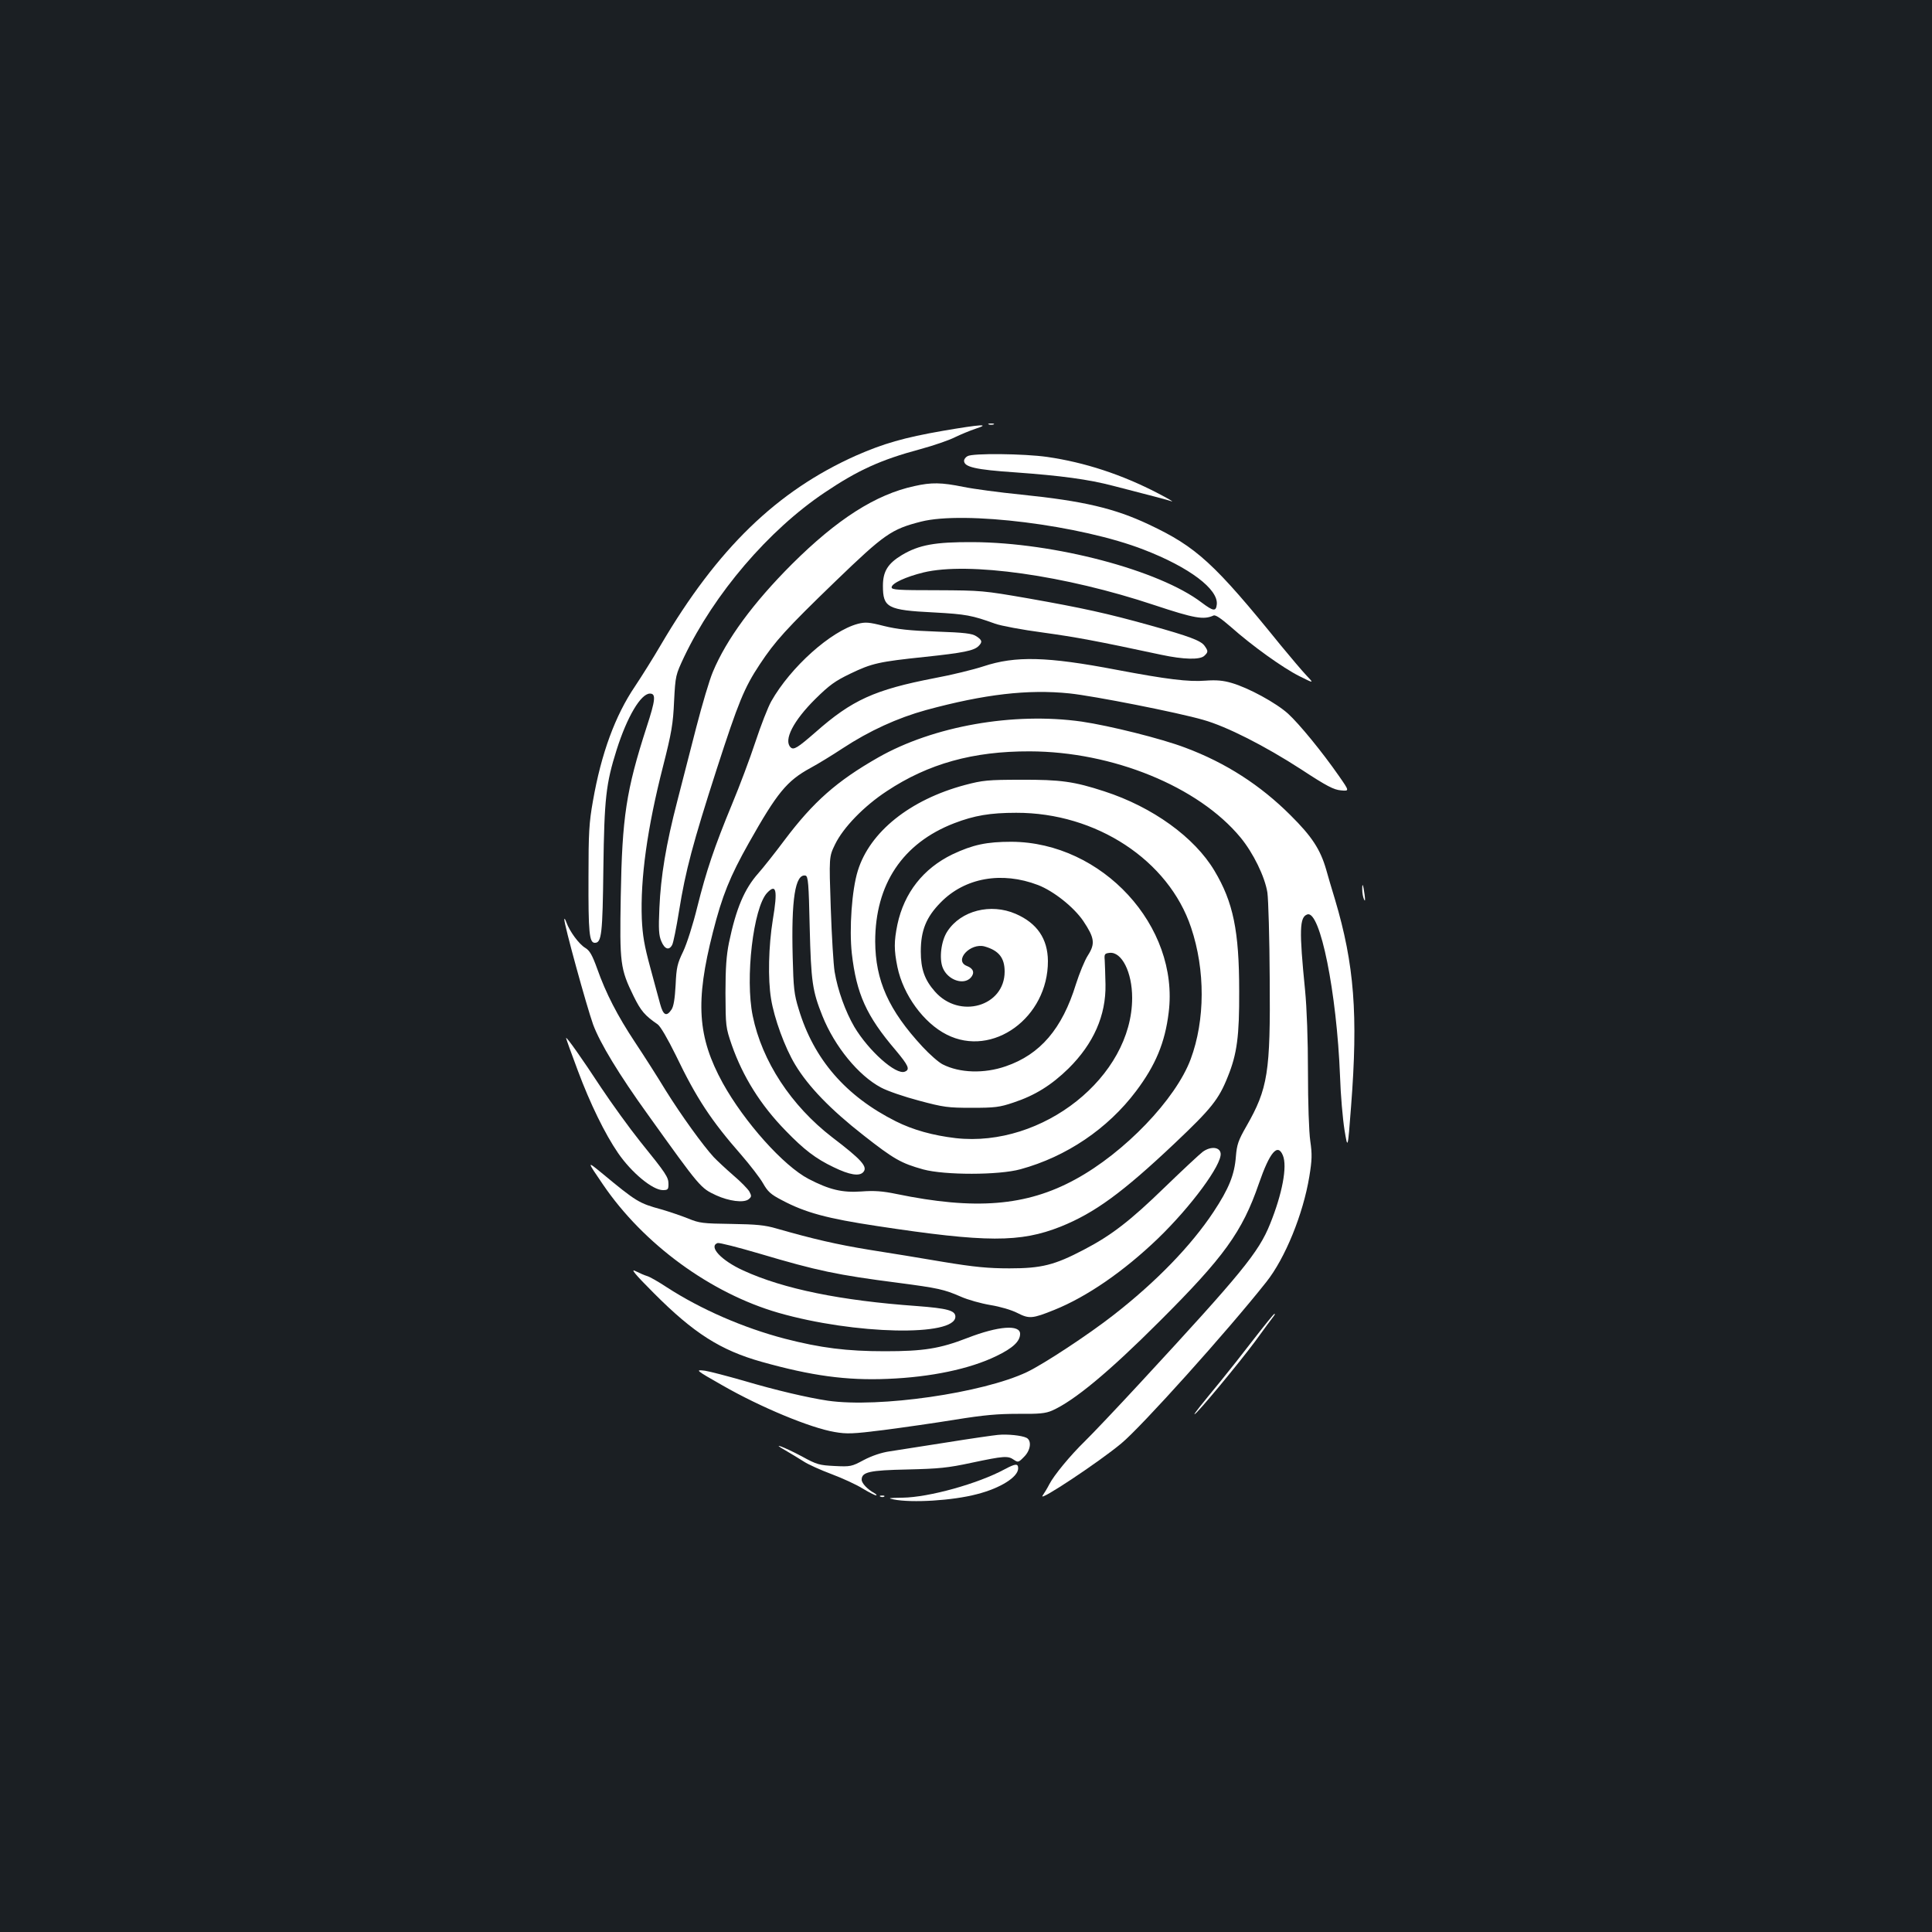 <?xml version="1.0" standalone="no"?>
<!DOCTYPE svg PUBLIC "-//W3C//DTD SVG 20010904//EN"
 "http://www.w3.org/TR/2001/REC-SVG-20010904/DTD/svg10.dtd">
<svg version="1.0" xmlns="http://www.w3.org/2000/svg"
 width="1000pt" height="1000pt" viewBox="0 0 1000 1000"
 preserveAspectRatio="xMidYMid meet">
<rect width="100%" height="100%" fill="#1b1f23"/>
<g transform="translate(0,1000) scale(0.1,-0.1)"
fill="#ffffff" stroke="none">
<path d="M5118 7803 c6 -2 18 -2 25 0 6 3 1 5 -13 5 -14 0 -19 -2 -12 -5z"/>
<path d="M4880 7770 c-201 -35 -308 -66 -449 -128 -410 -183 -718 -482 -1010
-979 -39 -67 -100 -164 -134 -215 -103 -152 -175 -348 -218 -594 -20 -112 -23
-165 -23 -394 -1 -288 4 -340 33 -340 35 0 40 46 44 385 5 362 13 438 69 615
54 170 125 290 172 290 32 0 29 -32 -17 -173 -106 -328 -127 -466 -134 -877
-6 -347 -3 -374 67 -517 37 -75 57 -99 124 -145 15 -11 51 -73 94 -160 107
-223 183 -338 339 -516 45 -52 96 -118 112 -146 25 -44 40 -58 98 -88 122 -65
235 -95 493 -134 566 -86 740 -86 950 -3 176 71 319 175 590 431 190 180 228
227 275 345 48 118 60 211 59 443 0 312 -31 461 -128 623 -103 173 -320 330
-570 411 -156 51 -227 61 -431 60 -173 0 -199 -3 -290 -27 -285 -76 -493 -243
-555 -444 -31 -99 -45 -301 -31 -428 24 -209 75 -323 227 -501 66 -79 76 -100
47 -111 -46 -18 -187 108 -261 232 -46 79 -86 189 -102 285 -6 36 -15 184 -20
330 -9 265 -9 265 22 329 42 87 149 198 268 276 214 142 447 207 740 206 429
-1 873 -182 1091 -446 66 -80 126 -203 139 -285 5 -36 11 -236 12 -445 4 -486
-9 -569 -121 -765 -42 -73 -49 -95 -54 -155 -7 -95 -36 -167 -116 -288 -116
-175 -296 -361 -518 -534 -128 -100 -360 -253 -448 -295 -228 -108 -765 -186
-1030 -148 -106 16 -269 54 -438 104 -84 24 -172 47 -197 51 -54 7 -51 4 90
-76 197 -113 455 -220 580 -241 63 -11 94 -10 253 10 100 13 268 37 372 54
149 24 219 30 324 30 111 -1 142 2 177 17 114 51 291 197 555 461 334 333 429
464 515 714 56 162 97 211 124 146 24 -57 -3 -199 -66 -355 -59 -147 -146
-253 -670 -820 -122 -132 -252 -269 -289 -305 -75 -73 -160 -176 -184 -223 -9
-18 -25 -44 -35 -59 -22 -34 293 175 408 271 104 86 549 581 750 835 98 123
191 352 223 546 14 86 15 115 5 184 -7 47 -12 199 -12 357 0 168 -6 332 -15
424 -31 311 -29 379 12 392 66 22 152 -403 169 -838 3 -96 14 -220 23 -277 17
-103 17 -103 34 120 37 476 17 736 -83 1072 -17 56 -38 126 -46 156 -30 103
-73 170 -184 280 -156 156 -336 272 -545 350 -123 47 -393 114 -536 135 -353
50 -768 -23 -1054 -186 -214 -122 -335 -229 -484 -427 -50 -67 -112 -145 -136
-172 -72 -81 -115 -182 -152 -360 -13 -64 -18 -129 -18 -260 1 -172 1 -177 33
-270 57 -162 148 -309 279 -443 95 -98 155 -144 247 -188 84 -41 135 -49 155
-25 23 27 -10 64 -161 179 -213 164 -364 394 -412 629 -40 194 3 559 74 636
48 51 56 16 30 -139 -22 -136 -26 -306 -9 -409 16 -100 71 -252 125 -341 68
-113 183 -232 353 -365 158 -124 195 -145 310 -177 111 -30 391 -30 503 1 238
65 452 210 598 404 101 134 150 251 169 407 56 447 -344 882 -814 884 -128 0
-199 -15 -305 -65 -151 -73 -250 -199 -285 -363 -18 -88 -18 -132 0 -220 30
-145 136 -290 255 -350 238 -121 525 88 524 381 -1 115 -56 196 -167 244 -129
56 -283 17 -353 -90 -33 -49 -44 -142 -24 -190 26 -63 108 -91 145 -50 21 24
14 47 -20 60 -70 27 17 122 92 101 73 -21 103 -59 103 -130 0 -180 -234 -248
-361 -103 -53 60 -73 116 -73 207 0 109 28 178 103 254 125 128 316 162 504
90 80 -31 184 -113 234 -186 58 -87 63 -117 24 -178 -17 -26 -44 -93 -62 -149
-71 -231 -185 -364 -363 -425 -112 -39 -239 -35 -327 10 -20 10 -67 51 -104
91 -176 190 -244 343 -245 545 0 296 142 509 409 612 104 40 186 54 321 54
414 1 789 -246 905 -594 74 -220 73 -479 -2 -681 -77 -207 -342 -484 -598
-623 -253 -138 -518 -159 -925 -75 -72 15 -116 18 -181 13 -100 -7 -166 9
-274 65 -130 68 -332 294 -444 496 -131 239 -143 421 -51 781 48 189 88 288
186 462 146 259 196 321 319 388 39 21 114 67 167 102 137 90 283 157 432 198
302 82 527 108 741 86 126 -13 562 -99 693 -137 121 -34 318 -134 508 -257
131 -86 168 -105 205 -108 44 -4 44 -4 -11 75 -87 125 -205 269 -263 322 -62
56 -205 134 -292 159 -44 13 -79 16 -135 12 -88 -7 -201 7 -460 56 -361 69
-524 73 -690 18 -52 -17 -166 -45 -253 -61 -310 -60 -427 -113 -616 -280 -92
-80 -113 -94 -129 -78 -37 37 14 137 128 250 73 72 102 93 181 131 112 54 148
62 387 87 198 21 253 32 277 56 21 21 19 31 -12 51 -21 14 -60 19 -207 24
-138 5 -202 12 -271 29 -78 20 -96 21 -135 11 -139 -37 -348 -224 -448 -401
-17 -30 -54 -125 -82 -210 -28 -85 -82 -229 -120 -320 -93 -225 -134 -347
-181 -535 -22 -90 -54 -190 -73 -230 -30 -62 -35 -82 -39 -173 -4 -71 -10
-110 -21 -127 -26 -39 -43 -31 -59 28 -8 28 -31 115 -52 192 -30 110 -39 163
-43 249 -8 209 28 470 110 790 44 173 52 220 57 336 7 134 8 136 52 230 156
327 437 656 728 851 171 115 289 169 494 224 70 19 151 47 180 62 29 14 77 34
107 44 80 26 28 23 -170 -11z m-689 -2570 c7 -282 14 -329 66 -459 63 -157
186 -308 303 -370 33 -18 121 -48 197 -68 127 -34 149 -37 273 -37 119 0 144
3 215 27 112 37 197 90 286 177 129 128 194 274 191 435 -1 50 -3 106 -4 125
-3 32 0 35 25 38 63 7 117 -100 117 -233 0 -408 -463 -776 -913 -726 -118 14
-220 42 -310 87 -259 130 -425 321 -503 581 -24 77 -27 110 -31 268 -8 301 13
433 66 423 14 -3 17 -39 22 -268z"/>
<path d="M5008 7639 c-10 -5 -18 -16 -18 -24 0 -32 58 -46 265 -60 236 -17
379 -36 508 -70 190 -49 283 -73 302 -80 11 -3 -20 15 -70 41 -188 98 -381
161 -575 189 -119 17 -386 20 -412 4z"/>
<path d="M4733 7484 c-200 -43 -400 -171 -634 -404 -200 -200 -339 -389 -409
-557 -18 -42 -56 -171 -86 -287 -30 -116 -74 -288 -98 -381 -59 -227 -86 -391
-93 -555 -5 -110 -3 -142 10 -172 17 -41 40 -49 56 -19 6 10 22 90 36 177 33
206 71 349 195 734 112 346 142 420 223 542 79 119 134 181 392 430 253 244
289 269 442 308 223 57 827 -18 1153 -145 236 -91 387 -205 378 -284 -4 -37
-18 -35 -78 10 -220 168 -763 311 -1185 313 -195 1 -278 -14 -367 -67 -73 -44
-98 -85 -98 -159 0 -113 23 -126 264 -138 166 -9 197 -15 316 -58 30 -11 142
-32 248 -46 173 -24 276 -43 612 -115 117 -25 202 -27 224 -5 20 19 20 24 1
51 -19 27 -77 49 -285 107 -219 61 -346 89 -629 139 -231 40 -241 41 -471 42
-202 0 -235 2 -235 15 0 21 75 55 165 77 232 56 734 -15 1195 -169 208 -69
255 -77 306 -54 10 5 38 -14 90 -59 109 -97 269 -212 355 -255 76 -38 76 -38
36 4 -21 22 -81 93 -133 156 -344 425 -436 509 -682 625 -178 84 -339 122
-662 155 -110 11 -245 29 -299 40 -113 23 -165 24 -253 4z"/>
<path d="M7051 5394 c0 -16 4 -38 9 -49 6 -13 7 -5 3 25 -7 53 -13 66 -12 24z"/>
<path d="M2921 5241 c-2 -24 116 -452 149 -544 35 -95 134 -259 284 -467 272
-380 272 -379 353 -417 66 -30 141 -40 167 -21 16 13 17 17 5 40 -8 14 -45 52
-84 85 -38 33 -84 76 -101 94 -56 61 -168 216 -249 346 -43 71 -114 182 -158
248 -92 139 -151 254 -196 381 -26 72 -39 94 -62 108 -32 19 -80 84 -97 131
-6 17 -11 24 -11 16z"/>
<path d="M2930 4627 c0 -3 27 -79 61 -169 63 -169 140 -327 208 -426 70 -102
179 -192 232 -192 26 0 29 4 29 31 0 36 -11 53 -146 220 -56 70 -147 196 -203
280 -99 151 -181 267 -181 256z"/>
<path d="M6225 4038 c-16 -12 -104 -94 -195 -182 -180 -175 -277 -250 -421
-325 -151 -79 -218 -96 -384 -96 -110 0 -182 7 -340 33 -110 19 -283 47 -385
63 -171 28 -291 56 -480 110 -61 18 -105 22 -235 24 -147 2 -165 4 -223 28
-35 14 -97 35 -138 47 -117 32 -129 39 -310 189 -77 63 -77 63 7 -60 210 -309
558 -563 908 -664 394 -113 916 -124 916 -20 0 32 -42 43 -200 55 -392 28
-689 88 -898 184 -114 52 -181 124 -133 142 8 3 106 -22 218 -55 300 -89 400
-110 718 -151 206 -27 237 -34 322 -71 38 -17 107 -36 155 -44 49 -8 108 -25
139 -41 61 -31 77 -30 191 16 169 68 360 200 536 369 172 166 332 383 325 441
-4 34 -52 38 -93 8z"/>
<path d="M3384 3307 c206 -207 345 -296 559 -356 257 -72 438 -97 652 -88 223
9 424 51 562 118 85 41 123 76 123 115 0 49 -112 41 -272 -21 -144 -56 -229
-69 -428 -69 -197 0 -332 17 -518 65 -214 56 -435 152 -612 267 -41 27 -86 53
-100 57 -14 4 -41 16 -61 26 -27 14 -4 -15 95 -114z"/>
<path d="M6489 3068 c-56 -73 -132 -169 -168 -213 -106 -129 -143 -175 -138
-175 11 0 232 267 312 375 48 66 92 126 98 133 5 6 7 12 4 12 -4 0 -52 -60
-108 -132z"/>
<path d="M5165 2573 c-22 -2 -141 -19 -265 -39 -124 -19 -256 -40 -294 -46
-43 -6 -93 -23 -135 -45 -63 -34 -69 -35 -151 -31 -79 4 -92 7 -170 50 -94 50
-165 76 -85 31 28 -16 70 -42 94 -57 24 -16 89 -45 145 -66 56 -21 128 -54
160 -74 33 -20 65 -36 70 -36 6 0 2 6 -9 12 -35 19 -65 51 -65 69 0 40 40 49
237 53 163 4 208 8 333 35 166 35 187 37 218 15 21 -14 24 -14 52 15 35 34 41
85 13 99 -24 12 -98 20 -148 15z"/>
<path d="M5200 2395 c-139 -75 -392 -145 -528 -147 -72 -1 -80 -2 -47 -9 95
-19 306 -6 431 27 122 31 214 89 214 134 0 26 -14 25 -70 -5z"/>
<path d="M4558 2253 c7 -3 16 -2 19 1 4 3 -2 6 -13 5 -11 0 -14 -3 -6 -6z"/>
</g>
</svg>
